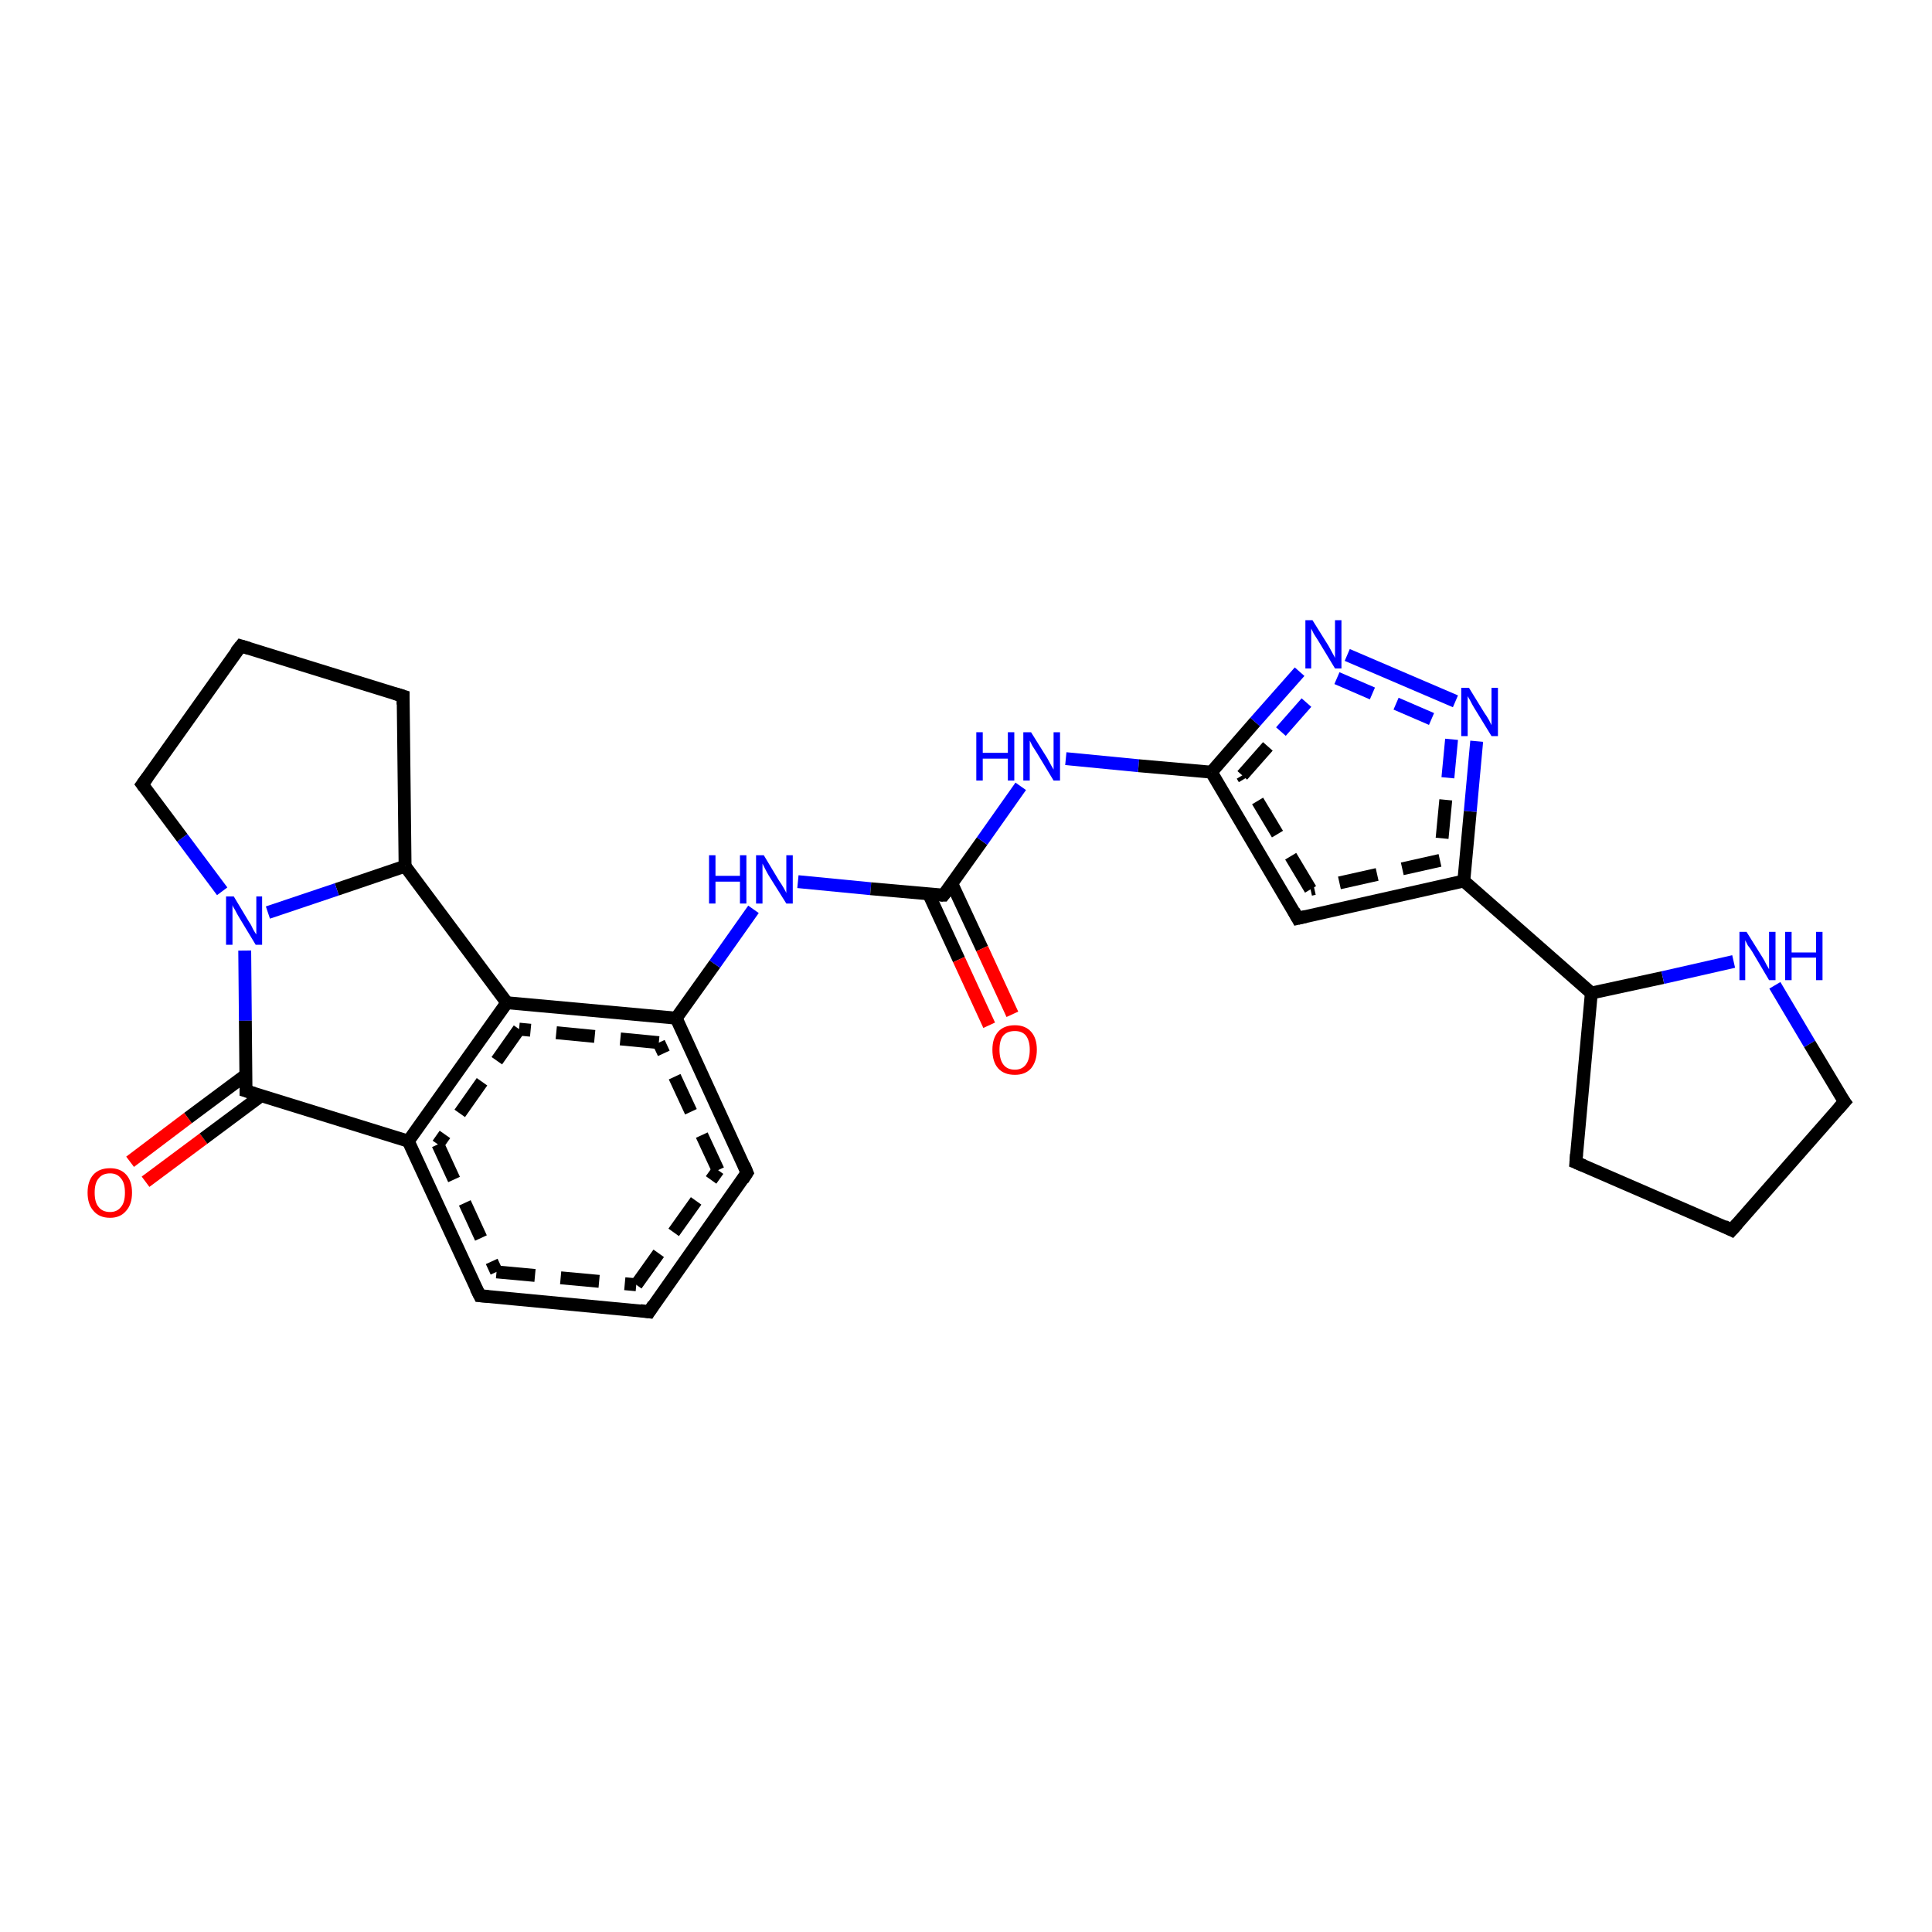 <?xml version='1.0' encoding='iso-8859-1'?>
<svg version='1.1' baseProfile='full'
              xmlns='http://www.w3.org/2000/svg'
                      xmlns:rdkit='http://www.rdkit.org/xml'
                      xmlns:xlink='http://www.w3.org/1999/xlink'
                  xml:space='preserve'
width='300px' height='300px' viewBox='0 0 300 300'>
<!-- END OF HEADER -->
<rect style='opacity:1.0;fill:#FFFFFF;stroke:none' width='300.0' height='300.0' x='0.0' y='0.0'> </rect>
<path class='bond-0 atom-0 atom-1' d='M 20.2,180.4 L 29.2,173.6' style='fill:none;fill-rule:evenodd;stroke:#FF0000;stroke-width:2.0px;stroke-linecap:butt;stroke-linejoin:miter;stroke-opacity:1' />
<path class='bond-0 atom-0 atom-1' d='M 29.2,173.6 L 38.2,166.9' style='fill:none;fill-rule:evenodd;stroke:#000000;stroke-width:2.0px;stroke-linecap:butt;stroke-linejoin:miter;stroke-opacity:1' />
<path class='bond-0 atom-0 atom-1' d='M 22.6,183.5 L 31.6,176.8' style='fill:none;fill-rule:evenodd;stroke:#FF0000;stroke-width:2.0px;stroke-linecap:butt;stroke-linejoin:miter;stroke-opacity:1' />
<path class='bond-0 atom-0 atom-1' d='M 31.6,176.8 L 40.6,170.1' style='fill:none;fill-rule:evenodd;stroke:#000000;stroke-width:2.0px;stroke-linecap:butt;stroke-linejoin:miter;stroke-opacity:1' />
<path class='bond-1 atom-1 atom-2' d='M 38.2,169.4 L 63.4,177.2' style='fill:none;fill-rule:evenodd;stroke:#000000;stroke-width:2.0px;stroke-linecap:butt;stroke-linejoin:miter;stroke-opacity:1' />
<path class='bond-2 atom-2 atom-3' d='M 63.4,177.2 L 74.5,201.2' style='fill:none;fill-rule:evenodd;stroke:#000000;stroke-width:2.0px;stroke-linecap:butt;stroke-linejoin:miter;stroke-opacity:1' />
<path class='bond-2 atom-2 atom-3' d='M 68.0,177.7 L 77.1,197.5' style='fill:none;fill-rule:evenodd;stroke:#000000;stroke-width:2.0px;stroke-linecap:butt;stroke-linejoin:miter;stroke-opacity:1;stroke-dasharray:6,4' />
<path class='bond-3 atom-3 atom-4' d='M 74.5,201.2 L 100.8,203.7' style='fill:none;fill-rule:evenodd;stroke:#000000;stroke-width:2.0px;stroke-linecap:butt;stroke-linejoin:miter;stroke-opacity:1' />
<path class='bond-3 atom-3 atom-4' d='M 77.1,197.5 L 98.8,199.5' style='fill:none;fill-rule:evenodd;stroke:#000000;stroke-width:2.0px;stroke-linecap:butt;stroke-linejoin:miter;stroke-opacity:1;stroke-dasharray:6,4' />
<path class='bond-4 atom-4 atom-5' d='M 100.8,203.7 L 116.0,182.1' style='fill:none;fill-rule:evenodd;stroke:#000000;stroke-width:2.0px;stroke-linecap:butt;stroke-linejoin:miter;stroke-opacity:1' />
<path class='bond-4 atom-4 atom-5' d='M 98.8,199.5 L 111.5,181.7' style='fill:none;fill-rule:evenodd;stroke:#000000;stroke-width:2.0px;stroke-linecap:butt;stroke-linejoin:miter;stroke-opacity:1;stroke-dasharray:6,4' />
<path class='bond-5 atom-5 atom-6' d='M 116.0,182.1 L 105.0,158.1' style='fill:none;fill-rule:evenodd;stroke:#000000;stroke-width:2.0px;stroke-linecap:butt;stroke-linejoin:miter;stroke-opacity:1' />
<path class='bond-5 atom-5 atom-6' d='M 111.5,181.7 L 102.3,161.9' style='fill:none;fill-rule:evenodd;stroke:#000000;stroke-width:2.0px;stroke-linecap:butt;stroke-linejoin:miter;stroke-opacity:1;stroke-dasharray:6,4' />
<path class='bond-6 atom-6 atom-7' d='M 105.0,158.1 L 78.7,155.7' style='fill:none;fill-rule:evenodd;stroke:#000000;stroke-width:2.0px;stroke-linecap:butt;stroke-linejoin:miter;stroke-opacity:1' />
<path class='bond-6 atom-6 atom-7' d='M 102.3,161.9 L 80.6,159.8' style='fill:none;fill-rule:evenodd;stroke:#000000;stroke-width:2.0px;stroke-linecap:butt;stroke-linejoin:miter;stroke-opacity:1;stroke-dasharray:6,4' />
<path class='bond-7 atom-7 atom-8' d='M 78.7,155.7 L 62.9,134.5' style='fill:none;fill-rule:evenodd;stroke:#000000;stroke-width:2.0px;stroke-linecap:butt;stroke-linejoin:miter;stroke-opacity:1' />
<path class='bond-8 atom-8 atom-9' d='M 62.9,134.5 L 52.3,138.1' style='fill:none;fill-rule:evenodd;stroke:#000000;stroke-width:2.0px;stroke-linecap:butt;stroke-linejoin:miter;stroke-opacity:1' />
<path class='bond-8 atom-8 atom-9' d='M 52.3,138.1 L 41.6,141.7' style='fill:none;fill-rule:evenodd;stroke:#0000FF;stroke-width:2.0px;stroke-linecap:butt;stroke-linejoin:miter;stroke-opacity:1' />
<path class='bond-9 atom-9 atom-10' d='M 34.5,138.4 L 28.3,130.1' style='fill:none;fill-rule:evenodd;stroke:#0000FF;stroke-width:2.0px;stroke-linecap:butt;stroke-linejoin:miter;stroke-opacity:1' />
<path class='bond-9 atom-9 atom-10' d='M 28.3,130.1 L 22.1,121.8' style='fill:none;fill-rule:evenodd;stroke:#000000;stroke-width:2.0px;stroke-linecap:butt;stroke-linejoin:miter;stroke-opacity:1' />
<path class='bond-10 atom-10 atom-11' d='M 22.1,121.8 L 37.4,100.3' style='fill:none;fill-rule:evenodd;stroke:#000000;stroke-width:2.0px;stroke-linecap:butt;stroke-linejoin:miter;stroke-opacity:1' />
<path class='bond-11 atom-11 atom-12' d='M 37.4,100.3 L 62.6,108.1' style='fill:none;fill-rule:evenodd;stroke:#000000;stroke-width:2.0px;stroke-linecap:butt;stroke-linejoin:miter;stroke-opacity:1' />
<path class='bond-12 atom-6 atom-13' d='M 105.0,158.1 L 111.0,149.7' style='fill:none;fill-rule:evenodd;stroke:#000000;stroke-width:2.0px;stroke-linecap:butt;stroke-linejoin:miter;stroke-opacity:1' />
<path class='bond-12 atom-6 atom-13' d='M 111.0,149.7 L 117.0,141.2' style='fill:none;fill-rule:evenodd;stroke:#0000FF;stroke-width:2.0px;stroke-linecap:butt;stroke-linejoin:miter;stroke-opacity:1' />
<path class='bond-13 atom-13 atom-14' d='M 123.9,136.9 L 135.2,138.0' style='fill:none;fill-rule:evenodd;stroke:#0000FF;stroke-width:2.0px;stroke-linecap:butt;stroke-linejoin:miter;stroke-opacity:1' />
<path class='bond-13 atom-13 atom-14' d='M 135.2,138.0 L 146.5,139.0' style='fill:none;fill-rule:evenodd;stroke:#000000;stroke-width:2.0px;stroke-linecap:butt;stroke-linejoin:miter;stroke-opacity:1' />
<path class='bond-14 atom-14 atom-15' d='M 144.2,138.8 L 148.9,149.0' style='fill:none;fill-rule:evenodd;stroke:#000000;stroke-width:2.0px;stroke-linecap:butt;stroke-linejoin:miter;stroke-opacity:1' />
<path class='bond-14 atom-14 atom-15' d='M 148.9,149.0 L 153.6,159.2' style='fill:none;fill-rule:evenodd;stroke:#FF0000;stroke-width:2.0px;stroke-linecap:butt;stroke-linejoin:miter;stroke-opacity:1' />
<path class='bond-14 atom-14 atom-15' d='M 147.8,137.2 L 152.5,147.3' style='fill:none;fill-rule:evenodd;stroke:#000000;stroke-width:2.0px;stroke-linecap:butt;stroke-linejoin:miter;stroke-opacity:1' />
<path class='bond-14 atom-14 atom-15' d='M 152.5,147.3 L 157.2,157.5' style='fill:none;fill-rule:evenodd;stroke:#FF0000;stroke-width:2.0px;stroke-linecap:butt;stroke-linejoin:miter;stroke-opacity:1' />
<path class='bond-15 atom-14 atom-16' d='M 146.5,139.0 L 152.5,130.6' style='fill:none;fill-rule:evenodd;stroke:#000000;stroke-width:2.0px;stroke-linecap:butt;stroke-linejoin:miter;stroke-opacity:1' />
<path class='bond-15 atom-14 atom-16' d='M 152.5,130.6 L 158.5,122.1' style='fill:none;fill-rule:evenodd;stroke:#0000FF;stroke-width:2.0px;stroke-linecap:butt;stroke-linejoin:miter;stroke-opacity:1' />
<path class='bond-16 atom-16 atom-17' d='M 165.5,117.8 L 176.8,118.9' style='fill:none;fill-rule:evenodd;stroke:#0000FF;stroke-width:2.0px;stroke-linecap:butt;stroke-linejoin:miter;stroke-opacity:1' />
<path class='bond-16 atom-16 atom-17' d='M 176.8,118.9 L 188.1,119.9' style='fill:none;fill-rule:evenodd;stroke:#000000;stroke-width:2.0px;stroke-linecap:butt;stroke-linejoin:miter;stroke-opacity:1' />
<path class='bond-17 atom-17 atom-18' d='M 188.1,119.9 L 194.9,112.1' style='fill:none;fill-rule:evenodd;stroke:#000000;stroke-width:2.0px;stroke-linecap:butt;stroke-linejoin:miter;stroke-opacity:1' />
<path class='bond-17 atom-17 atom-18' d='M 194.9,112.1 L 201.8,104.3' style='fill:none;fill-rule:evenodd;stroke:#0000FF;stroke-width:2.0px;stroke-linecap:butt;stroke-linejoin:miter;stroke-opacity:1' />
<path class='bond-17 atom-17 atom-18' d='M 192.9,120.4 L 198.9,113.6' style='fill:none;fill-rule:evenodd;stroke:#000000;stroke-width:2.0px;stroke-linecap:butt;stroke-linejoin:miter;stroke-opacity:1;stroke-dasharray:6,4' />
<path class='bond-17 atom-17 atom-18' d='M 198.9,113.6 L 204.8,106.9' style='fill:none;fill-rule:evenodd;stroke:#0000FF;stroke-width:2.0px;stroke-linecap:butt;stroke-linejoin:miter;stroke-opacity:1;stroke-dasharray:6,4' />
<path class='bond-18 atom-18 atom-19' d='M 209.2,101.7 L 226.0,108.9' style='fill:none;fill-rule:evenodd;stroke:#0000FF;stroke-width:2.0px;stroke-linecap:butt;stroke-linejoin:miter;stroke-opacity:1' />
<path class='bond-18 atom-18 atom-19' d='M 207.6,105.3 L 224.5,112.6' style='fill:none;fill-rule:evenodd;stroke:#0000FF;stroke-width:2.0px;stroke-linecap:butt;stroke-linejoin:miter;stroke-opacity:1;stroke-dasharray:6,4' />
<path class='bond-19 atom-19 atom-20' d='M 229.3,115.1 L 228.3,126.0' style='fill:none;fill-rule:evenodd;stroke:#0000FF;stroke-width:2.0px;stroke-linecap:butt;stroke-linejoin:miter;stroke-opacity:1' />
<path class='bond-19 atom-19 atom-20' d='M 228.3,126.0 L 227.3,136.8' style='fill:none;fill-rule:evenodd;stroke:#000000;stroke-width:2.0px;stroke-linecap:butt;stroke-linejoin:miter;stroke-opacity:1' />
<path class='bond-19 atom-19 atom-20' d='M 225.4,114.8 L 224.5,124.2' style='fill:none;fill-rule:evenodd;stroke:#0000FF;stroke-width:2.0px;stroke-linecap:butt;stroke-linejoin:miter;stroke-opacity:1;stroke-dasharray:6,4' />
<path class='bond-19 atom-19 atom-20' d='M 224.5,124.2 L 223.6,133.6' style='fill:none;fill-rule:evenodd;stroke:#000000;stroke-width:2.0px;stroke-linecap:butt;stroke-linejoin:miter;stroke-opacity:1;stroke-dasharray:6,4' />
<path class='bond-20 atom-20 atom-21' d='M 227.3,136.8 L 201.5,142.6' style='fill:none;fill-rule:evenodd;stroke:#000000;stroke-width:2.0px;stroke-linecap:butt;stroke-linejoin:miter;stroke-opacity:1' />
<path class='bond-20 atom-20 atom-21' d='M 223.6,133.6 L 203.5,138.1' style='fill:none;fill-rule:evenodd;stroke:#000000;stroke-width:2.0px;stroke-linecap:butt;stroke-linejoin:miter;stroke-opacity:1;stroke-dasharray:6,4' />
<path class='bond-21 atom-20 atom-22' d='M 227.3,136.8 L 247.1,154.2' style='fill:none;fill-rule:evenodd;stroke:#000000;stroke-width:2.0px;stroke-linecap:butt;stroke-linejoin:miter;stroke-opacity:1' />
<path class='bond-22 atom-22 atom-23' d='M 247.1,154.2 L 258.2,151.8' style='fill:none;fill-rule:evenodd;stroke:#000000;stroke-width:2.0px;stroke-linecap:butt;stroke-linejoin:miter;stroke-opacity:1' />
<path class='bond-22 atom-22 atom-23' d='M 258.2,151.8 L 269.2,149.3' style='fill:none;fill-rule:evenodd;stroke:#0000FF;stroke-width:2.0px;stroke-linecap:butt;stroke-linejoin:miter;stroke-opacity:1' />
<path class='bond-23 atom-23 atom-24' d='M 275.6,153.0 L 281.0,162.1' style='fill:none;fill-rule:evenodd;stroke:#0000FF;stroke-width:2.0px;stroke-linecap:butt;stroke-linejoin:miter;stroke-opacity:1' />
<path class='bond-23 atom-23 atom-24' d='M 281.0,162.1 L 286.4,171.1' style='fill:none;fill-rule:evenodd;stroke:#000000;stroke-width:2.0px;stroke-linecap:butt;stroke-linejoin:miter;stroke-opacity:1' />
<path class='bond-24 atom-24 atom-25' d='M 286.4,171.1 L 268.9,191.0' style='fill:none;fill-rule:evenodd;stroke:#000000;stroke-width:2.0px;stroke-linecap:butt;stroke-linejoin:miter;stroke-opacity:1' />
<path class='bond-25 atom-25 atom-26' d='M 268.9,191.0 L 244.7,180.5' style='fill:none;fill-rule:evenodd;stroke:#000000;stroke-width:2.0px;stroke-linecap:butt;stroke-linejoin:miter;stroke-opacity:1' />
<path class='bond-26 atom-7 atom-2' d='M 78.7,155.7 L 63.4,177.2' style='fill:none;fill-rule:evenodd;stroke:#000000;stroke-width:2.0px;stroke-linecap:butt;stroke-linejoin:miter;stroke-opacity:1' />
<path class='bond-26 atom-7 atom-2' d='M 80.6,159.8 L 68.0,177.7' style='fill:none;fill-rule:evenodd;stroke:#000000;stroke-width:2.0px;stroke-linecap:butt;stroke-linejoin:miter;stroke-opacity:1;stroke-dasharray:6,4' />
<path class='bond-27 atom-9 atom-1' d='M 38.0,147.6 L 38.1,158.5' style='fill:none;fill-rule:evenodd;stroke:#0000FF;stroke-width:2.0px;stroke-linecap:butt;stroke-linejoin:miter;stroke-opacity:1' />
<path class='bond-27 atom-9 atom-1' d='M 38.1,158.5 L 38.2,169.4' style='fill:none;fill-rule:evenodd;stroke:#000000;stroke-width:2.0px;stroke-linecap:butt;stroke-linejoin:miter;stroke-opacity:1' />
<path class='bond-28 atom-12 atom-8' d='M 62.6,108.1 L 62.9,134.5' style='fill:none;fill-rule:evenodd;stroke:#000000;stroke-width:2.0px;stroke-linecap:butt;stroke-linejoin:miter;stroke-opacity:1' />
<path class='bond-29 atom-21 atom-17' d='M 201.5,142.6 L 188.1,119.9' style='fill:none;fill-rule:evenodd;stroke:#000000;stroke-width:2.0px;stroke-linecap:butt;stroke-linejoin:miter;stroke-opacity:1' />
<path class='bond-29 atom-21 atom-17' d='M 203.5,138.1 L 192.9,120.4' style='fill:none;fill-rule:evenodd;stroke:#000000;stroke-width:2.0px;stroke-linecap:butt;stroke-linejoin:miter;stroke-opacity:1;stroke-dasharray:6,4' />
<path class='bond-30 atom-26 atom-22' d='M 244.7,180.5 L 247.1,154.2' style='fill:none;fill-rule:evenodd;stroke:#000000;stroke-width:2.0px;stroke-linecap:butt;stroke-linejoin:miter;stroke-opacity:1' />
<path d='M 39.5,169.8 L 38.2,169.4 L 38.2,168.8' style='fill:none;stroke:#000000;stroke-width:2.0px;stroke-linecap:butt;stroke-linejoin:miter;stroke-opacity:1;' />
<path d='M 73.9,200.0 L 74.5,201.2 L 75.8,201.3' style='fill:none;stroke:#000000;stroke-width:2.0px;stroke-linecap:butt;stroke-linejoin:miter;stroke-opacity:1;' />
<path d='M 99.4,203.5 L 100.8,203.7 L 101.5,202.6' style='fill:none;stroke:#000000;stroke-width:2.0px;stroke-linecap:butt;stroke-linejoin:miter;stroke-opacity:1;' />
<path d='M 115.3,183.2 L 116.0,182.1 L 115.5,180.9' style='fill:none;stroke:#000000;stroke-width:2.0px;stroke-linecap:butt;stroke-linejoin:miter;stroke-opacity:1;' />
<path d='M 22.4,122.2 L 22.1,121.8 L 22.9,120.7' style='fill:none;stroke:#000000;stroke-width:2.0px;stroke-linecap:butt;stroke-linejoin:miter;stroke-opacity:1;' />
<path d='M 36.6,101.3 L 37.4,100.3 L 38.7,100.7' style='fill:none;stroke:#000000;stroke-width:2.0px;stroke-linecap:butt;stroke-linejoin:miter;stroke-opacity:1;' />
<path d='M 61.3,107.7 L 62.6,108.1 L 62.6,109.4' style='fill:none;stroke:#000000;stroke-width:2.0px;stroke-linecap:butt;stroke-linejoin:miter;stroke-opacity:1;' />
<path d='M 146.0,139.0 L 146.5,139.0 L 146.8,138.6' style='fill:none;stroke:#000000;stroke-width:2.0px;stroke-linecap:butt;stroke-linejoin:miter;stroke-opacity:1;' />
<path d='M 202.8,142.3 L 201.5,142.6 L 200.9,141.5' style='fill:none;stroke:#000000;stroke-width:2.0px;stroke-linecap:butt;stroke-linejoin:miter;stroke-opacity:1;' />
<path d='M 286.1,170.7 L 286.4,171.1 L 285.5,172.1' style='fill:none;stroke:#000000;stroke-width:2.0px;stroke-linecap:butt;stroke-linejoin:miter;stroke-opacity:1;' />
<path d='M 269.8,190.0 L 268.9,191.0 L 267.7,190.4' style='fill:none;stroke:#000000;stroke-width:2.0px;stroke-linecap:butt;stroke-linejoin:miter;stroke-opacity:1;' />
<path d='M 245.9,181.0 L 244.7,180.5 L 244.8,179.2' style='fill:none;stroke:#000000;stroke-width:2.0px;stroke-linecap:butt;stroke-linejoin:miter;stroke-opacity:1;' />
<path class='atom-0' d='M 13.6 185.2
Q 13.6 183.4, 14.5 182.4
Q 15.4 181.4, 17.1 181.4
Q 18.7 181.4, 19.6 182.4
Q 20.5 183.4, 20.5 185.2
Q 20.5 187.0, 19.6 188.0
Q 18.7 189.1, 17.1 189.1
Q 15.4 189.1, 14.5 188.0
Q 13.6 187.0, 13.6 185.2
M 17.1 188.2
Q 18.2 188.2, 18.8 187.4
Q 19.4 186.7, 19.4 185.2
Q 19.4 183.7, 18.8 183.0
Q 18.2 182.2, 17.1 182.2
Q 15.9 182.2, 15.3 183.0
Q 14.7 183.7, 14.7 185.2
Q 14.7 186.7, 15.3 187.4
Q 15.9 188.2, 17.1 188.2
' fill='#FF0000'/>
<path class='atom-9' d='M 36.3 139.2
L 38.7 143.2
Q 39.0 143.6, 39.3 144.3
Q 39.7 145.0, 39.8 145.1
L 39.8 139.2
L 40.7 139.2
L 40.7 146.7
L 39.7 146.7
L 37.1 142.4
Q 36.8 141.9, 36.5 141.3
Q 36.1 140.7, 36.1 140.5
L 36.1 146.7
L 35.1 146.7
L 35.1 139.2
L 36.3 139.2
' fill='#0000FF'/>
<path class='atom-13' d='M 110.1 132.8
L 111.1 132.8
L 111.1 136.0
L 114.9 136.0
L 114.9 132.8
L 115.9 132.8
L 115.9 140.3
L 114.9 140.3
L 114.9 136.9
L 111.1 136.9
L 111.1 140.3
L 110.1 140.3
L 110.1 132.8
' fill='#0000FF'/>
<path class='atom-13' d='M 118.6 132.8
L 121.0 136.8
Q 121.3 137.2, 121.7 137.9
Q 122.1 138.6, 122.1 138.7
L 122.1 132.8
L 123.1 132.8
L 123.1 140.3
L 122.1 140.3
L 119.4 136.0
Q 119.1 135.5, 118.8 134.9
Q 118.5 134.3, 118.4 134.1
L 118.4 140.3
L 117.4 140.3
L 117.4 132.8
L 118.6 132.8
' fill='#0000FF'/>
<path class='atom-15' d='M 154.1 163.0
Q 154.1 161.2, 155.0 160.2
Q 155.9 159.2, 157.6 159.2
Q 159.2 159.2, 160.1 160.2
Q 161.0 161.2, 161.0 163.0
Q 161.0 164.8, 160.1 165.9
Q 159.2 166.9, 157.6 166.9
Q 155.9 166.9, 155.0 165.9
Q 154.1 164.9, 154.1 163.0
M 157.6 166.1
Q 158.7 166.1, 159.3 165.3
Q 159.9 164.5, 159.9 163.0
Q 159.9 161.6, 159.3 160.8
Q 158.7 160.1, 157.6 160.1
Q 156.4 160.1, 155.8 160.8
Q 155.2 161.5, 155.2 163.0
Q 155.2 164.5, 155.8 165.3
Q 156.4 166.1, 157.6 166.1
' fill='#FF0000'/>
<path class='atom-16' d='M 151.6 113.7
L 152.6 113.7
L 152.6 116.9
L 156.5 116.9
L 156.5 113.7
L 157.5 113.7
L 157.5 121.2
L 156.5 121.2
L 156.5 117.8
L 152.6 117.8
L 152.6 121.2
L 151.6 121.2
L 151.6 113.7
' fill='#0000FF'/>
<path class='atom-16' d='M 160.1 113.7
L 162.6 117.7
Q 162.8 118.1, 163.2 118.8
Q 163.6 119.5, 163.6 119.5
L 163.6 113.7
L 164.6 113.7
L 164.6 121.2
L 163.6 121.2
L 161.0 116.9
Q 160.7 116.4, 160.3 115.8
Q 160.0 115.2, 159.9 115.0
L 159.9 121.2
L 158.9 121.2
L 158.9 113.7
L 160.1 113.7
' fill='#0000FF'/>
<path class='atom-18' d='M 203.8 96.3
L 206.3 100.3
Q 206.5 100.7, 206.9 101.4
Q 207.3 102.1, 207.3 102.2
L 207.3 96.3
L 208.3 96.3
L 208.3 103.8
L 207.3 103.8
L 204.7 99.5
Q 204.4 99.0, 204.0 98.4
Q 203.7 97.8, 203.6 97.6
L 203.6 103.8
L 202.7 103.8
L 202.7 96.3
L 203.8 96.3
' fill='#0000FF'/>
<path class='atom-19' d='M 228.1 106.8
L 230.5 110.7
Q 230.8 111.1, 231.2 111.8
Q 231.6 112.6, 231.6 112.6
L 231.6 106.8
L 232.6 106.8
L 232.6 114.3
L 231.6 114.3
L 228.9 109.9
Q 228.6 109.4, 228.3 108.8
Q 228.0 108.3, 227.9 108.1
L 227.9 114.3
L 226.9 114.3
L 226.9 106.8
L 228.1 106.8
' fill='#0000FF'/>
<path class='atom-23' d='M 271.2 144.7
L 273.7 148.7
Q 273.9 149.0, 274.3 149.8
Q 274.7 150.5, 274.7 150.5
L 274.7 144.7
L 275.7 144.7
L 275.7 152.2
L 274.7 152.2
L 272.1 147.8
Q 271.8 147.3, 271.4 146.8
Q 271.1 146.2, 271.0 146.0
L 271.0 152.2
L 270.1 152.2
L 270.1 144.7
L 271.2 144.7
' fill='#0000FF'/>
<path class='atom-23' d='M 277.2 144.7
L 278.2 144.7
L 278.2 147.9
L 282.0 147.9
L 282.0 144.7
L 283.0 144.7
L 283.0 152.2
L 282.0 152.2
L 282.0 148.7
L 278.2 148.7
L 278.2 152.2
L 277.2 152.2
L 277.2 144.7
' fill='#0000FF'/>
</svg>
